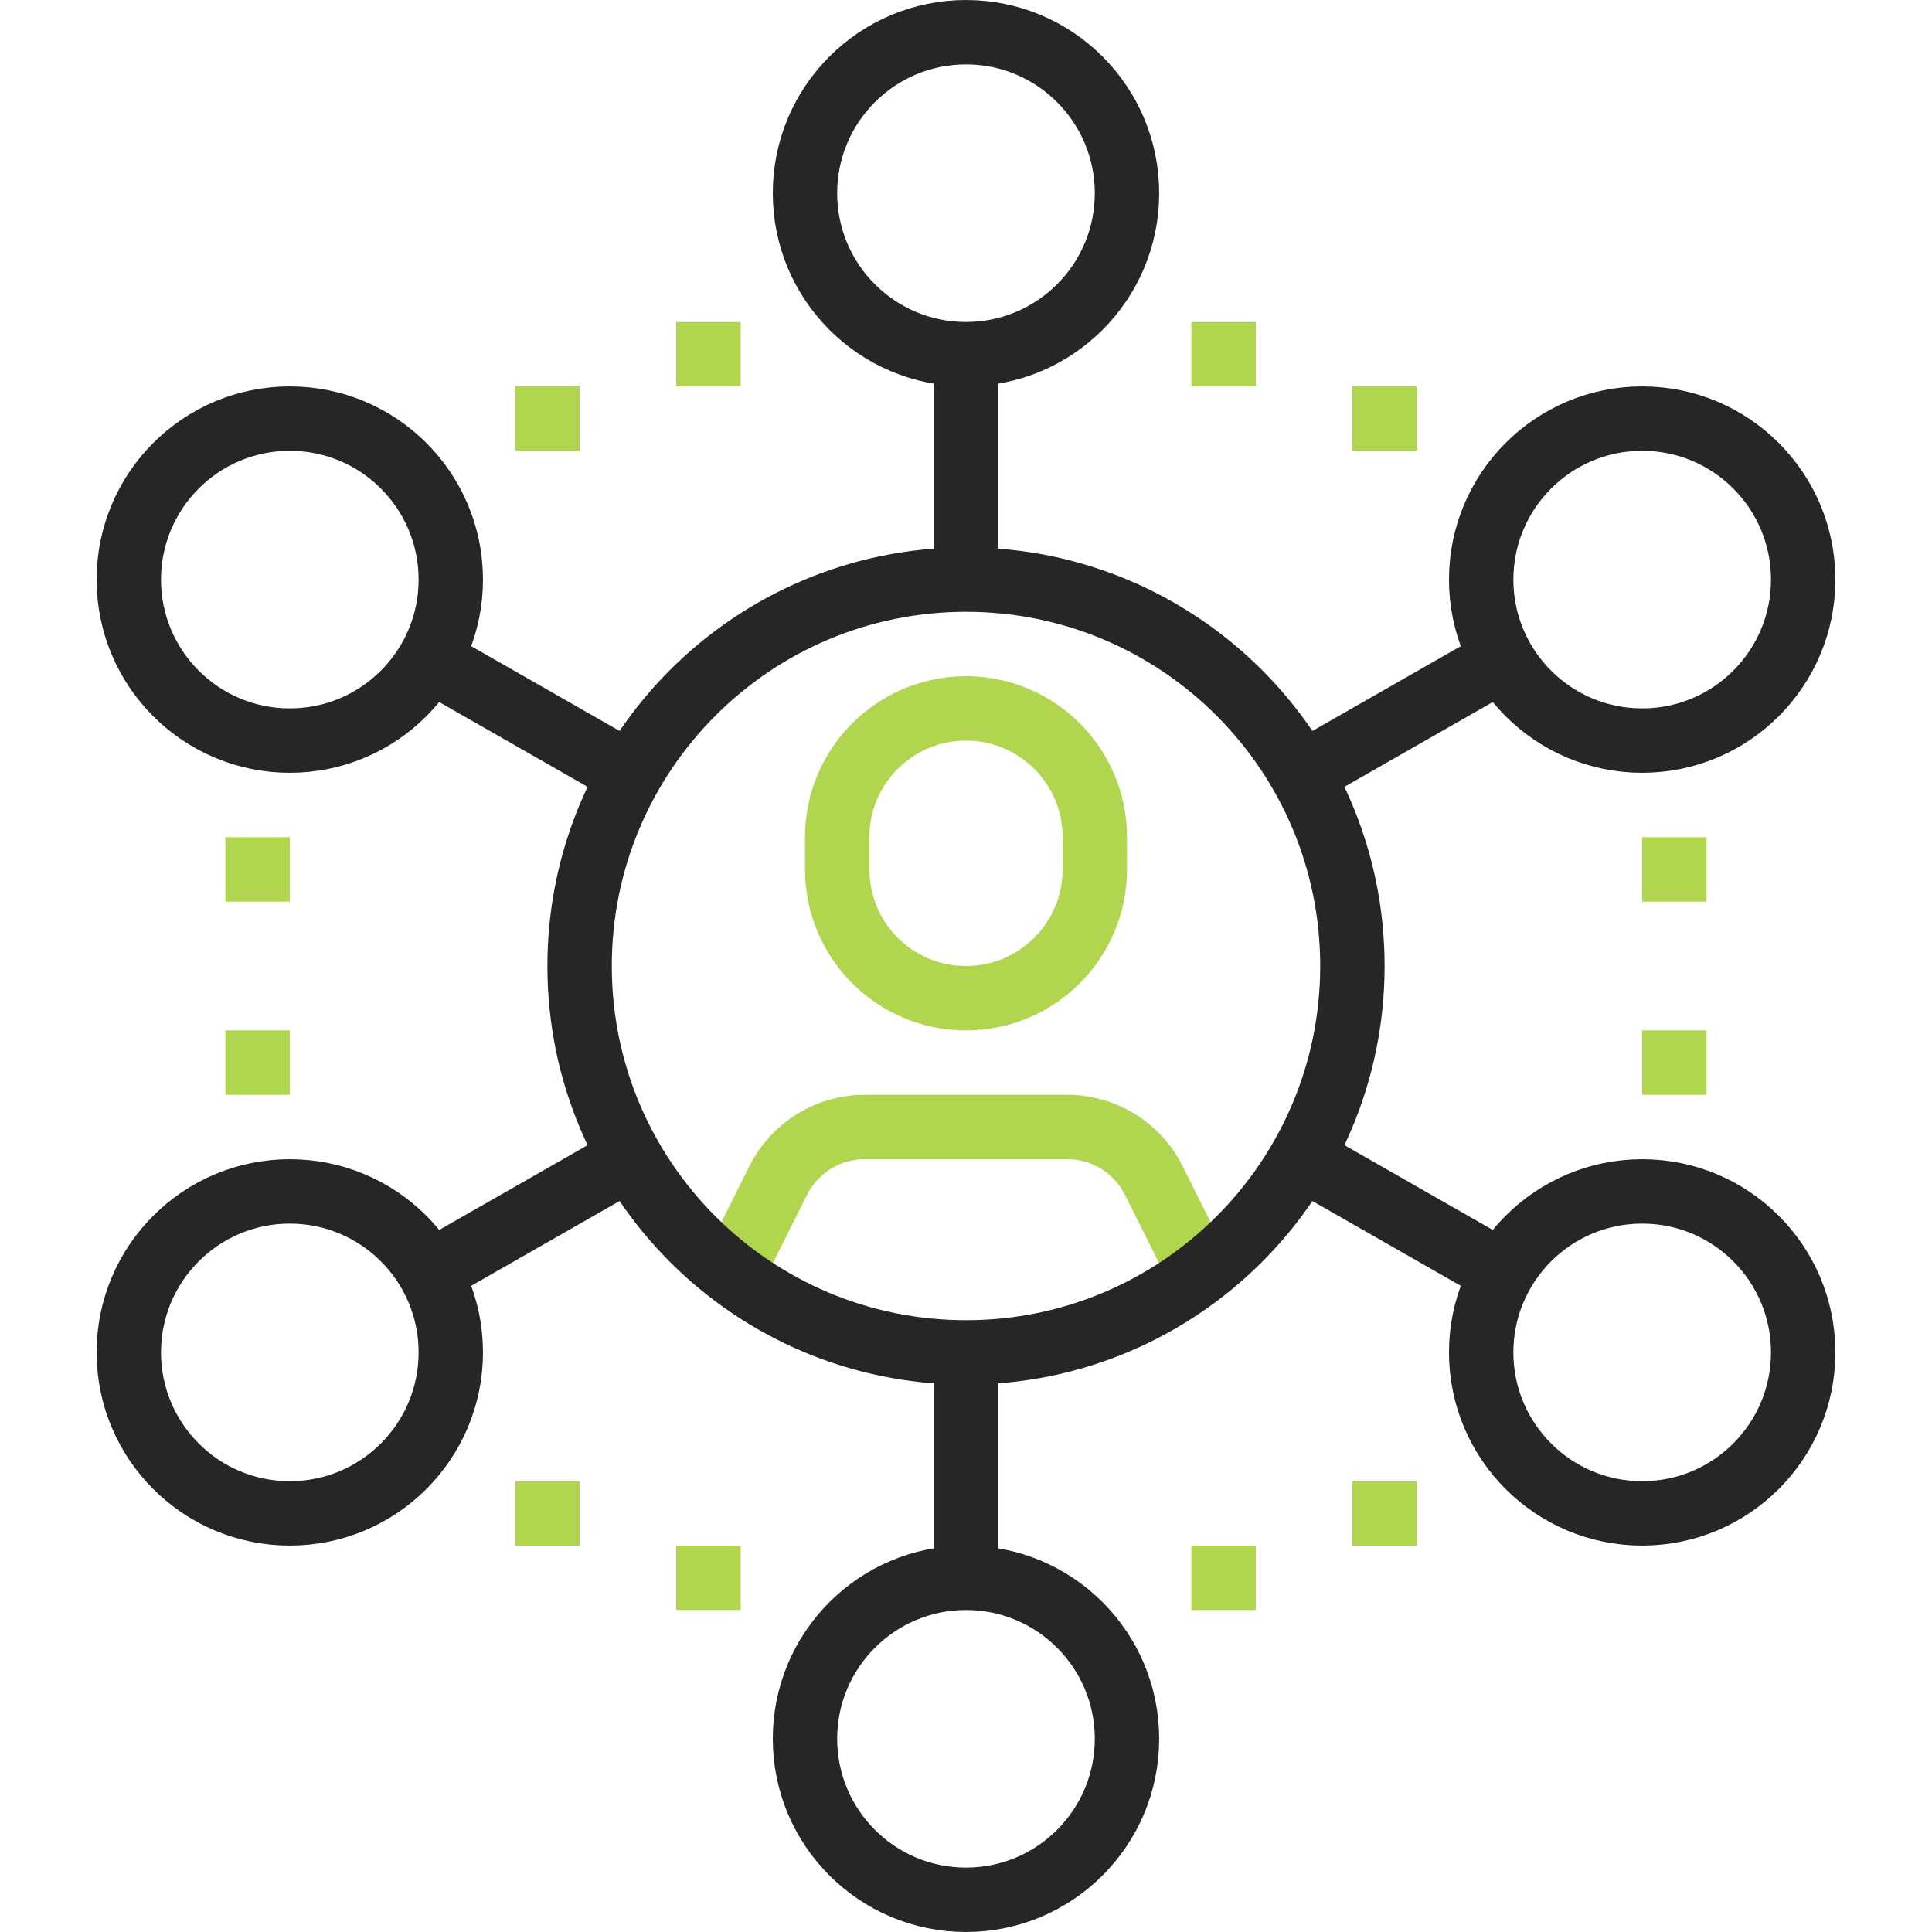 <svg width="64" height="64" viewBox="0 0 64 64" fill="none" xmlns="http://www.w3.org/2000/svg">
<path d="M24.242 42.181L25.782 39.102C26.324 38.018 27.433 37.333 28.644 37.333H35.356C36.568 37.333 37.676 38.018 38.218 39.102L39.758 42.181" stroke="#B0D54E" stroke-width="2.133" stroke-miterlimit="10"/>
<path d="M32 23.467C34.356 23.467 36.267 25.377 36.267 27.733V28.8C36.267 31.156 34.356 33.067 32 33.067C29.644 33.067 27.733 31.156 27.733 28.8V27.733C27.733 25.377 29.644 23.467 32 23.467Z" stroke="#B0D54E" stroke-width="2.133" stroke-miterlimit="10"/>
<path d="M32 11.733C34.945 11.733 37.333 9.346 37.333 6.4C37.333 3.454 34.945 1.067 32 1.067C29.054 1.067 26.666 3.454 26.666 6.4C26.666 9.346 29.054 11.733 32 11.733Z" stroke="#262626" stroke-width="2.133" stroke-miterlimit="10"/>
<path d="M32 62.933C34.945 62.933 37.333 60.545 37.333 57.6C37.333 54.654 34.945 52.267 32 52.267C29.054 52.267 26.666 54.654 26.666 57.6C26.666 60.545 29.054 62.933 32 62.933Z" stroke="#262626" stroke-width="2.133" stroke-miterlimit="10"/>
<path d="M32 44.8V52.267" stroke="#262626" stroke-width="2.133" stroke-miterlimit="10"/>
<path d="M32 11.733V19.2" stroke="#262626" stroke-width="2.133" stroke-miterlimit="10"/>
<path d="M43.115 38.352L49.77 42.155" stroke="#262626" stroke-width="2.133" stroke-miterlimit="10"/>
<path d="M14.23 21.846L20.884 25.648" stroke="#262626" stroke-width="2.133" stroke-miterlimit="10"/>
<path d="M32 44.8C39.069 44.8 44.8 39.069 44.8 32C44.8 24.931 39.069 19.2 32 19.2C24.931 19.2 19.2 24.931 19.2 32C19.2 39.069 24.931 44.8 32 44.8Z" stroke="#262626" stroke-width="2.133" stroke-miterlimit="10"/>
<path d="M9.6 24.533C12.546 24.533 14.933 22.145 14.933 19.2C14.933 16.255 12.546 13.867 9.6 13.867C6.654 13.867 4.267 16.255 4.267 19.2C4.267 22.145 6.654 24.533 9.6 24.533Z" stroke="#262626" stroke-width="2.133" stroke-miterlimit="10"/>
<path d="M54.4 50.133C57.345 50.133 59.733 47.745 59.733 44.8C59.733 41.855 57.345 39.467 54.4 39.467C51.454 39.467 49.066 41.855 49.066 44.8C49.066 47.745 51.454 50.133 54.4 50.133Z" stroke="#262626" stroke-width="2.133" stroke-miterlimit="10"/>
<path d="M43.115 25.648L49.77 21.845" stroke="#262626" stroke-width="2.133" stroke-miterlimit="10"/>
<path d="M14.23 42.154L20.884 38.352" stroke="#262626" stroke-width="2.133" stroke-miterlimit="10"/>
<path d="M9.6 50.133C12.546 50.133 14.933 47.745 14.933 44.8C14.933 41.855 12.546 39.467 9.6 39.467C6.654 39.467 4.267 41.855 4.267 44.8C4.267 47.745 6.654 50.133 9.6 50.133Z" stroke="#262626" stroke-width="2.133" stroke-miterlimit="10"/>
<path d="M54.4 24.533C57.345 24.533 59.733 22.145 59.733 19.2C59.733 16.255 57.345 13.867 54.4 13.867C51.454 13.867 49.066 16.255 49.066 19.2C49.066 22.145 51.454 24.533 54.4 24.533Z" stroke="#262626" stroke-width="2.133" stroke-miterlimit="10"/>
<path d="M9.6 27.733H7.467V29.867H9.6V27.733Z" fill="#B0D54E"/>
<path d="M9.6 34.133H7.467V36.267H9.6V34.133Z" fill="#B0D54E"/>
<path d="M56.533 27.733H54.4V29.867H56.533V27.733Z" fill="#B0D54E"/>
<path d="M56.533 34.133H54.4V36.267H56.533V34.133Z" fill="#B0D54E"/>
<path d="M19.2 12.8H17.066V14.933H19.2V12.8Z" fill="#B0D54E"/>
<path d="M24.533 10.667H22.4V12.8H24.533V10.667Z" fill="#B0D54E"/>
<path d="M41.6 10.667H39.467V12.8H41.6V10.667Z" fill="#B0D54E"/>
<path d="M46.933 12.8H44.8V14.933H46.933V12.8Z" fill="#B0D54E"/>
<path d="M46.933 49.067H44.8V51.2H46.933V49.067Z" fill="#B0D54E"/>
<path d="M41.6 51.2H39.467V53.333H41.6V51.2Z" fill="#B0D54E"/>
<path d="M24.533 51.2H22.4V53.333H24.533V51.2Z" fill="#B0D54E"/>
<path d="M19.2 49.067H17.066V51.2H19.2V49.067Z" fill="#B0D54E"/>
</svg>
